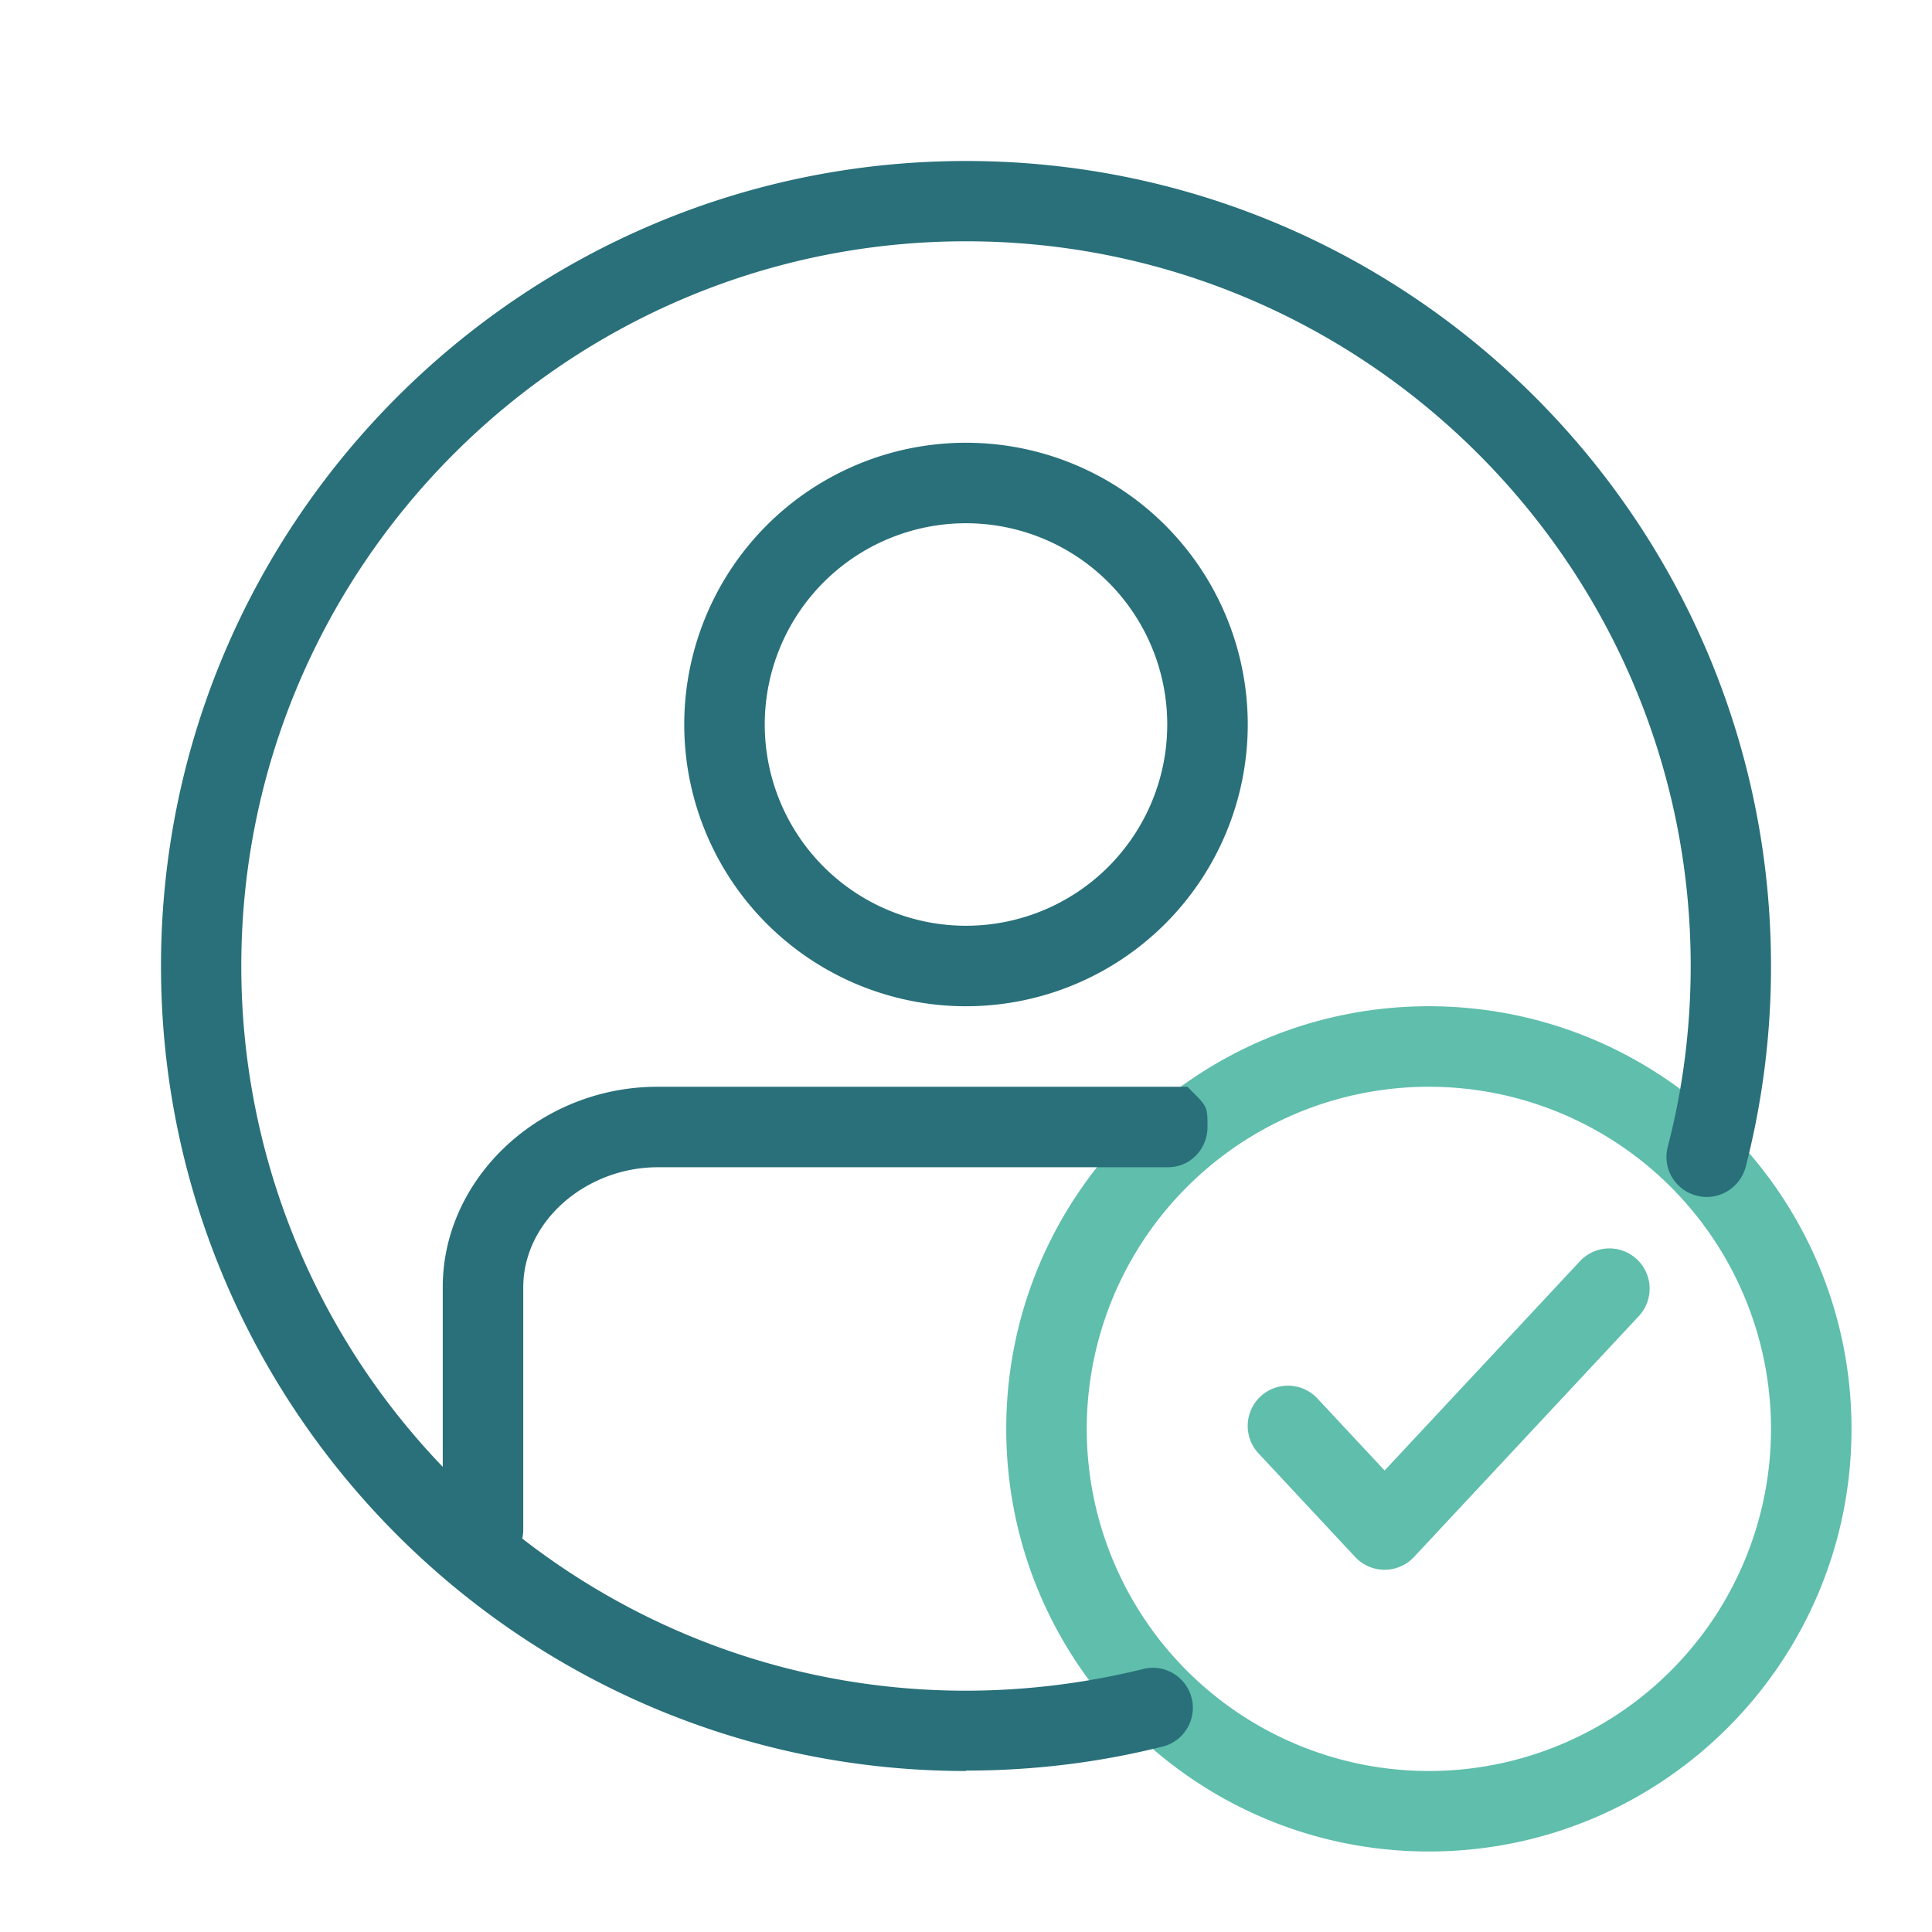 <svg xmlns="http://www.w3.org/2000/svg" width="48" height="48" fill="none" viewBox="0 0 48 48">
  <g class="access-management">
    <g fill="#5FBEAC" class="secondary">
      <path d="M40.731 32.682a1 1 0 0 0-1.462-1.364L34.4 36.534l-1.67-1.79a1 1 0 1 0-1.462 1.365l2.4 2.573a1 1 0 0 0 1.463 0l5.6-6Z"/>
      <path fill-rule="evenodd" d="M35.5 25C29.701 25 25 29.701 25 35.5S29.701 46 35.5 46 46 41.299 46 35.5 41.299 25 35.5 25ZM27 35.5a8.5 8.5 0 1 1 17 0 8.5 8.5 0 0 1-17 0Z" clip-rule="evenodd"/>
    </g>
    <g fill="#29707A" class="primary">
      <path fill-rule="evenodd" d="M24 13a5 5 0 1 0 0 10 5 5 0 0 0 0-10Zm-7 5a7 7 0 1 1 14 0 7 7 0 0 1-14 0Z" clip-rule="evenodd"/>
      <path d="M4 24c0 11.022 8.968 20 20 20v-.01c1.666 0 3.322-.2 4.928-.608a.994.994 0 0 0-.489-1.925 18.474 18.474 0 0 1-4.439.548c-4.15 0-7.976-1.412-11.025-3.78A.978.978 0 0 0 13 38v-6c-.008-1.67 1.576-3 3.34-3h12.675c.574 0 .985-.47.985-1 0-.232 0-.356-.042-.465-.053-.14-.176-.253-.458-.535H16.34c-2.941 0-5.353 2.288-5.34 5v4.443A17.942 17.942 0 0 1 5.995 24c0-9.925 8.08-18.005 18.005-18.005 9.925 0 18.005 8.08 18.005 18.005 0 1.516-.19 3.032-.569 4.489a.993.993 0 0 0 .719 1.217c.538.14 1.077-.19 1.217-.718A19.93 19.93 0 0 0 44 24c0-11.032-8.968-20-20-20S4 12.978 4 24Z"/>
    </g>
  </g>
</svg>
